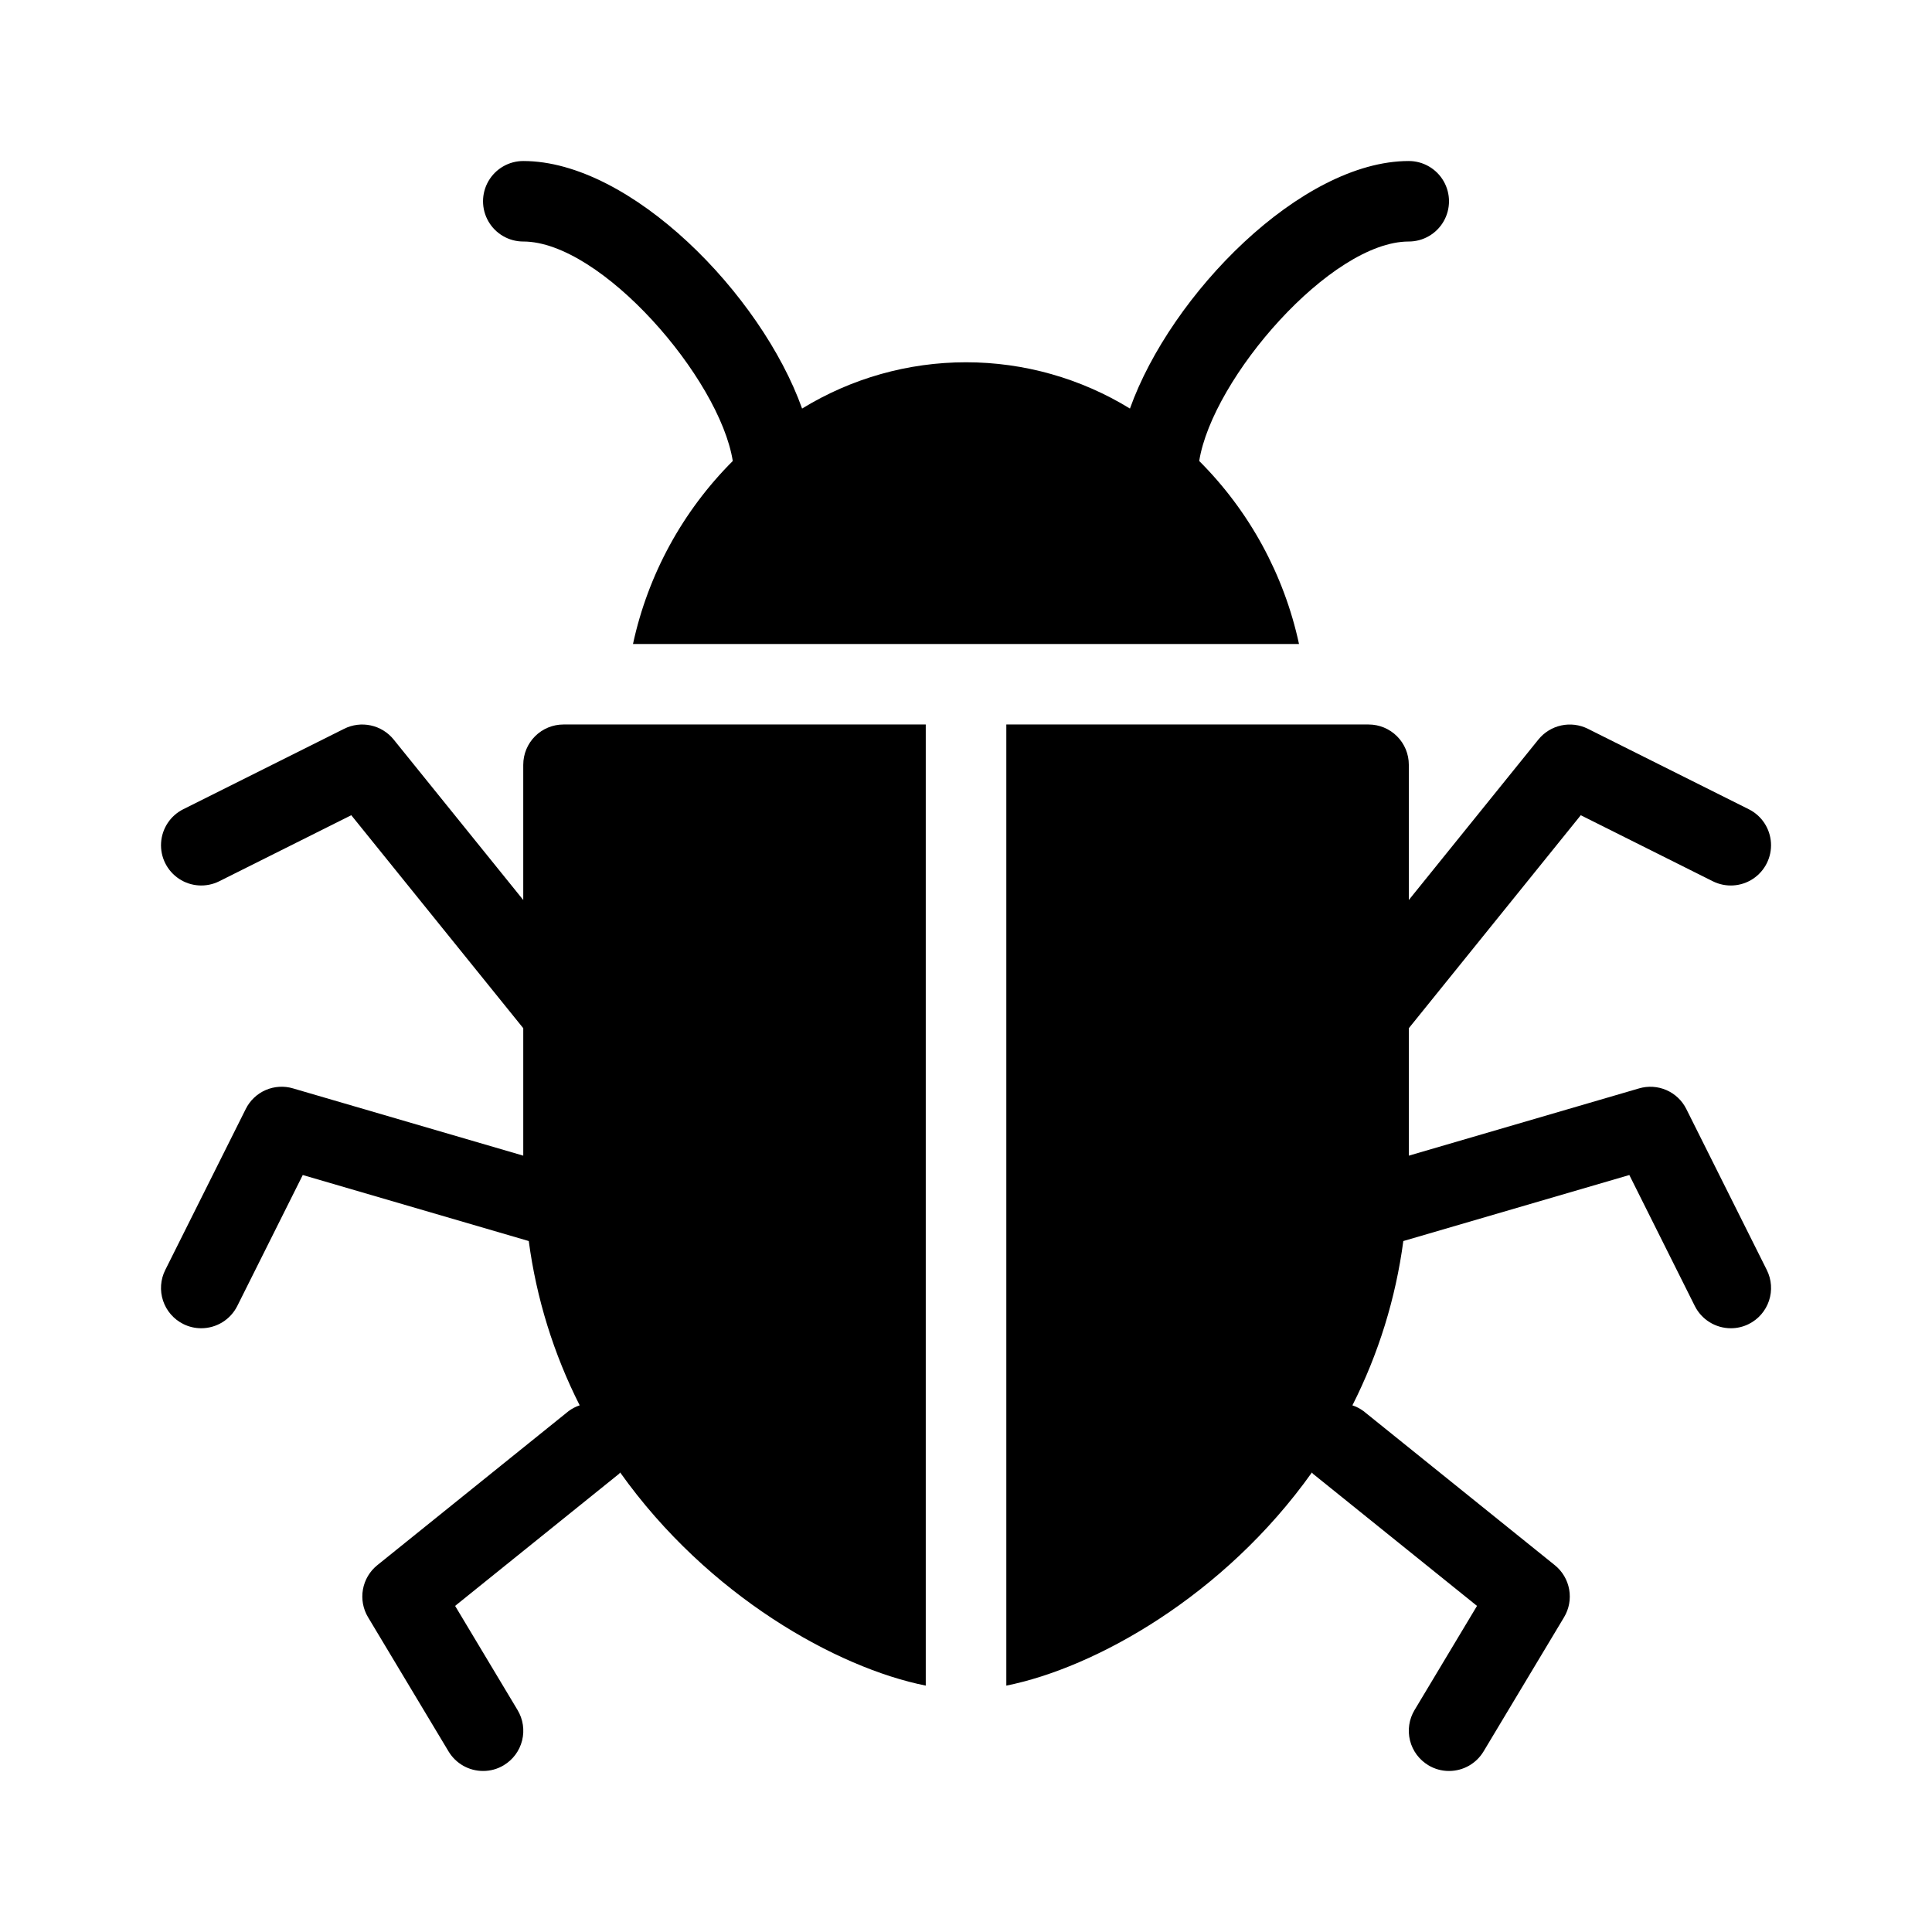<?xml version="1.0" encoding="UTF-8"?>
<svg width="1200pt" height="1200pt" version="1.1" viewBox="0 0 1200 1200" xmlns="http://www.w3.org/2000/svg">
 <g>
  <path d="m325 475v84l-80.539-99.727c-3.594-4.422-8.586-7.484-14.156-8.691-5.566-1.207-11.383-0.484-16.484 2.051l-100 50c-7.988 3.996-13.238 11.949-13.773 20.867-0.535 8.914 3.727 17.438 11.18 22.359 7.453 4.922 16.969 5.492 24.957 1.5l82-41.016 106.82 132.29v79.164l-142.99-41.773v-0.004c-5.621-1.668-11.648-1.301-17.023 1.039-5.371 2.34-9.746 6.504-12.352 11.754l-50 100c-2.969 5.93-3.457 12.797-1.359 19.086 2.098 6.293 6.609 11.492 12.539 14.457 3.465 1.746 7.289 2.648 11.168 2.641 4.648 0 9.203-1.293 13.156-3.734s7.152-5.934 9.234-10.09l40.672-81.348 140.38 41.008c4.731 35.551 15.422 70.051 31.625 102.04-2.465 0.82-4.789 2.027-6.875 3.582l-118.82 95.703v-0.004c-4.699 3.785-7.871 9.145-8.93 15.086s0.066 12.062 3.168 17.238l50 83.348c4.519 7.547 12.668 12.16 21.461 12.156 4.527 0.016 8.969-1.219 12.84-3.562 5.688-3.406 9.785-8.934 11.391-15.363 1.609-6.426 0.594-13.23-2.82-18.914l-38.793-64.695 101.83-82.031c0.293-0.238 0.41-0.586 0.691-0.832 54.633 76.785 134.76 121.39 189.81 132.38v-596.97h-225c-6.633-0.004-12.992 2.629-17.684 7.316-4.688 4.691-7.32 11.051-7.316 17.684z"/>
  <path d="m1047.4 688.82c-2.613-5.246-6.988-9.402-12.359-11.738-5.375-2.34-11.398-2.715-17.016-1.055l-142.98 41.773v-79.16l106.8-132.29 82 41.016v-0.004c7.988 3.996 17.504 3.426 24.957-1.496 7.453-4.922 11.715-13.449 11.18-22.363-0.535-8.918-5.785-16.871-13.773-20.863l-100-50c-5.106-2.535-10.918-3.254-16.484-2.051-5.566 1.207-10.559 4.273-14.156 8.688l-80.527 99.73v-84.008c0.004-6.633-2.629-12.992-7.316-17.684-4.691-4.688-11.051-7.32-17.684-7.316h-225v596.97c55.051-11 135.18-55.598 189.8-132.38 0.281 0.25 0.398 0.598 0.691 0.832l101.86 82.031-38.793 64.695c-3.414 5.684-4.426 12.488-2.82 18.914 1.609 6.43 5.707 11.957 11.391 15.363 3.871 2.344 8.316 3.578 12.84 3.562 8.797 0.004 16.945-4.609 21.461-12.156l50-83.348c3.102-5.176 4.231-11.297 3.168-17.238-1.059-5.941-4.231-11.301-8.93-15.086l-118.82-95.703v0.004c-2.09-1.551-4.414-2.754-6.887-3.57 16.207-31.996 26.898-66.5 31.625-102.05l140.38-41.008 40.664 81.348c2.082 4.156 5.281 7.648 9.234 10.09s8.508 3.734 13.156 3.734c3.875 0.008 7.695-0.895 11.156-2.637 5.934-2.965 10.441-8.164 12.539-14.457 2.098-6.289 1.609-13.156-1.355-19.086z"/>
  <path d="m325 150.01c48.406 0 121.94 84.891 130.14 136.31v0.004c-31.16 31.145-52.684 70.613-61.98 113.68h413.68c-9.297-43.066-30.82-82.539-61.988-113.68 8.203-51.418 81.738-136.31 130.15-136.31 8.93 0 17.184-4.766 21.652-12.5 4.465-7.734 4.465-17.266 0-25-4.469-7.734-12.723-12.5-21.652-12.5-66.812 0-147.85 82.836-173.17 153.75-30.637-18.801-65.879-28.75-101.82-28.75-35.941 0-71.188 9.949-101.82 28.75-25.32-70.914-106.36-153.75-173.17-153.75-8.934 0-17.188 4.766-21.652 12.5-4.465 7.734-4.465 17.266 0 25 4.465 7.734 12.719 12.5 21.652 12.5z"/>
 </g>
</svg>
